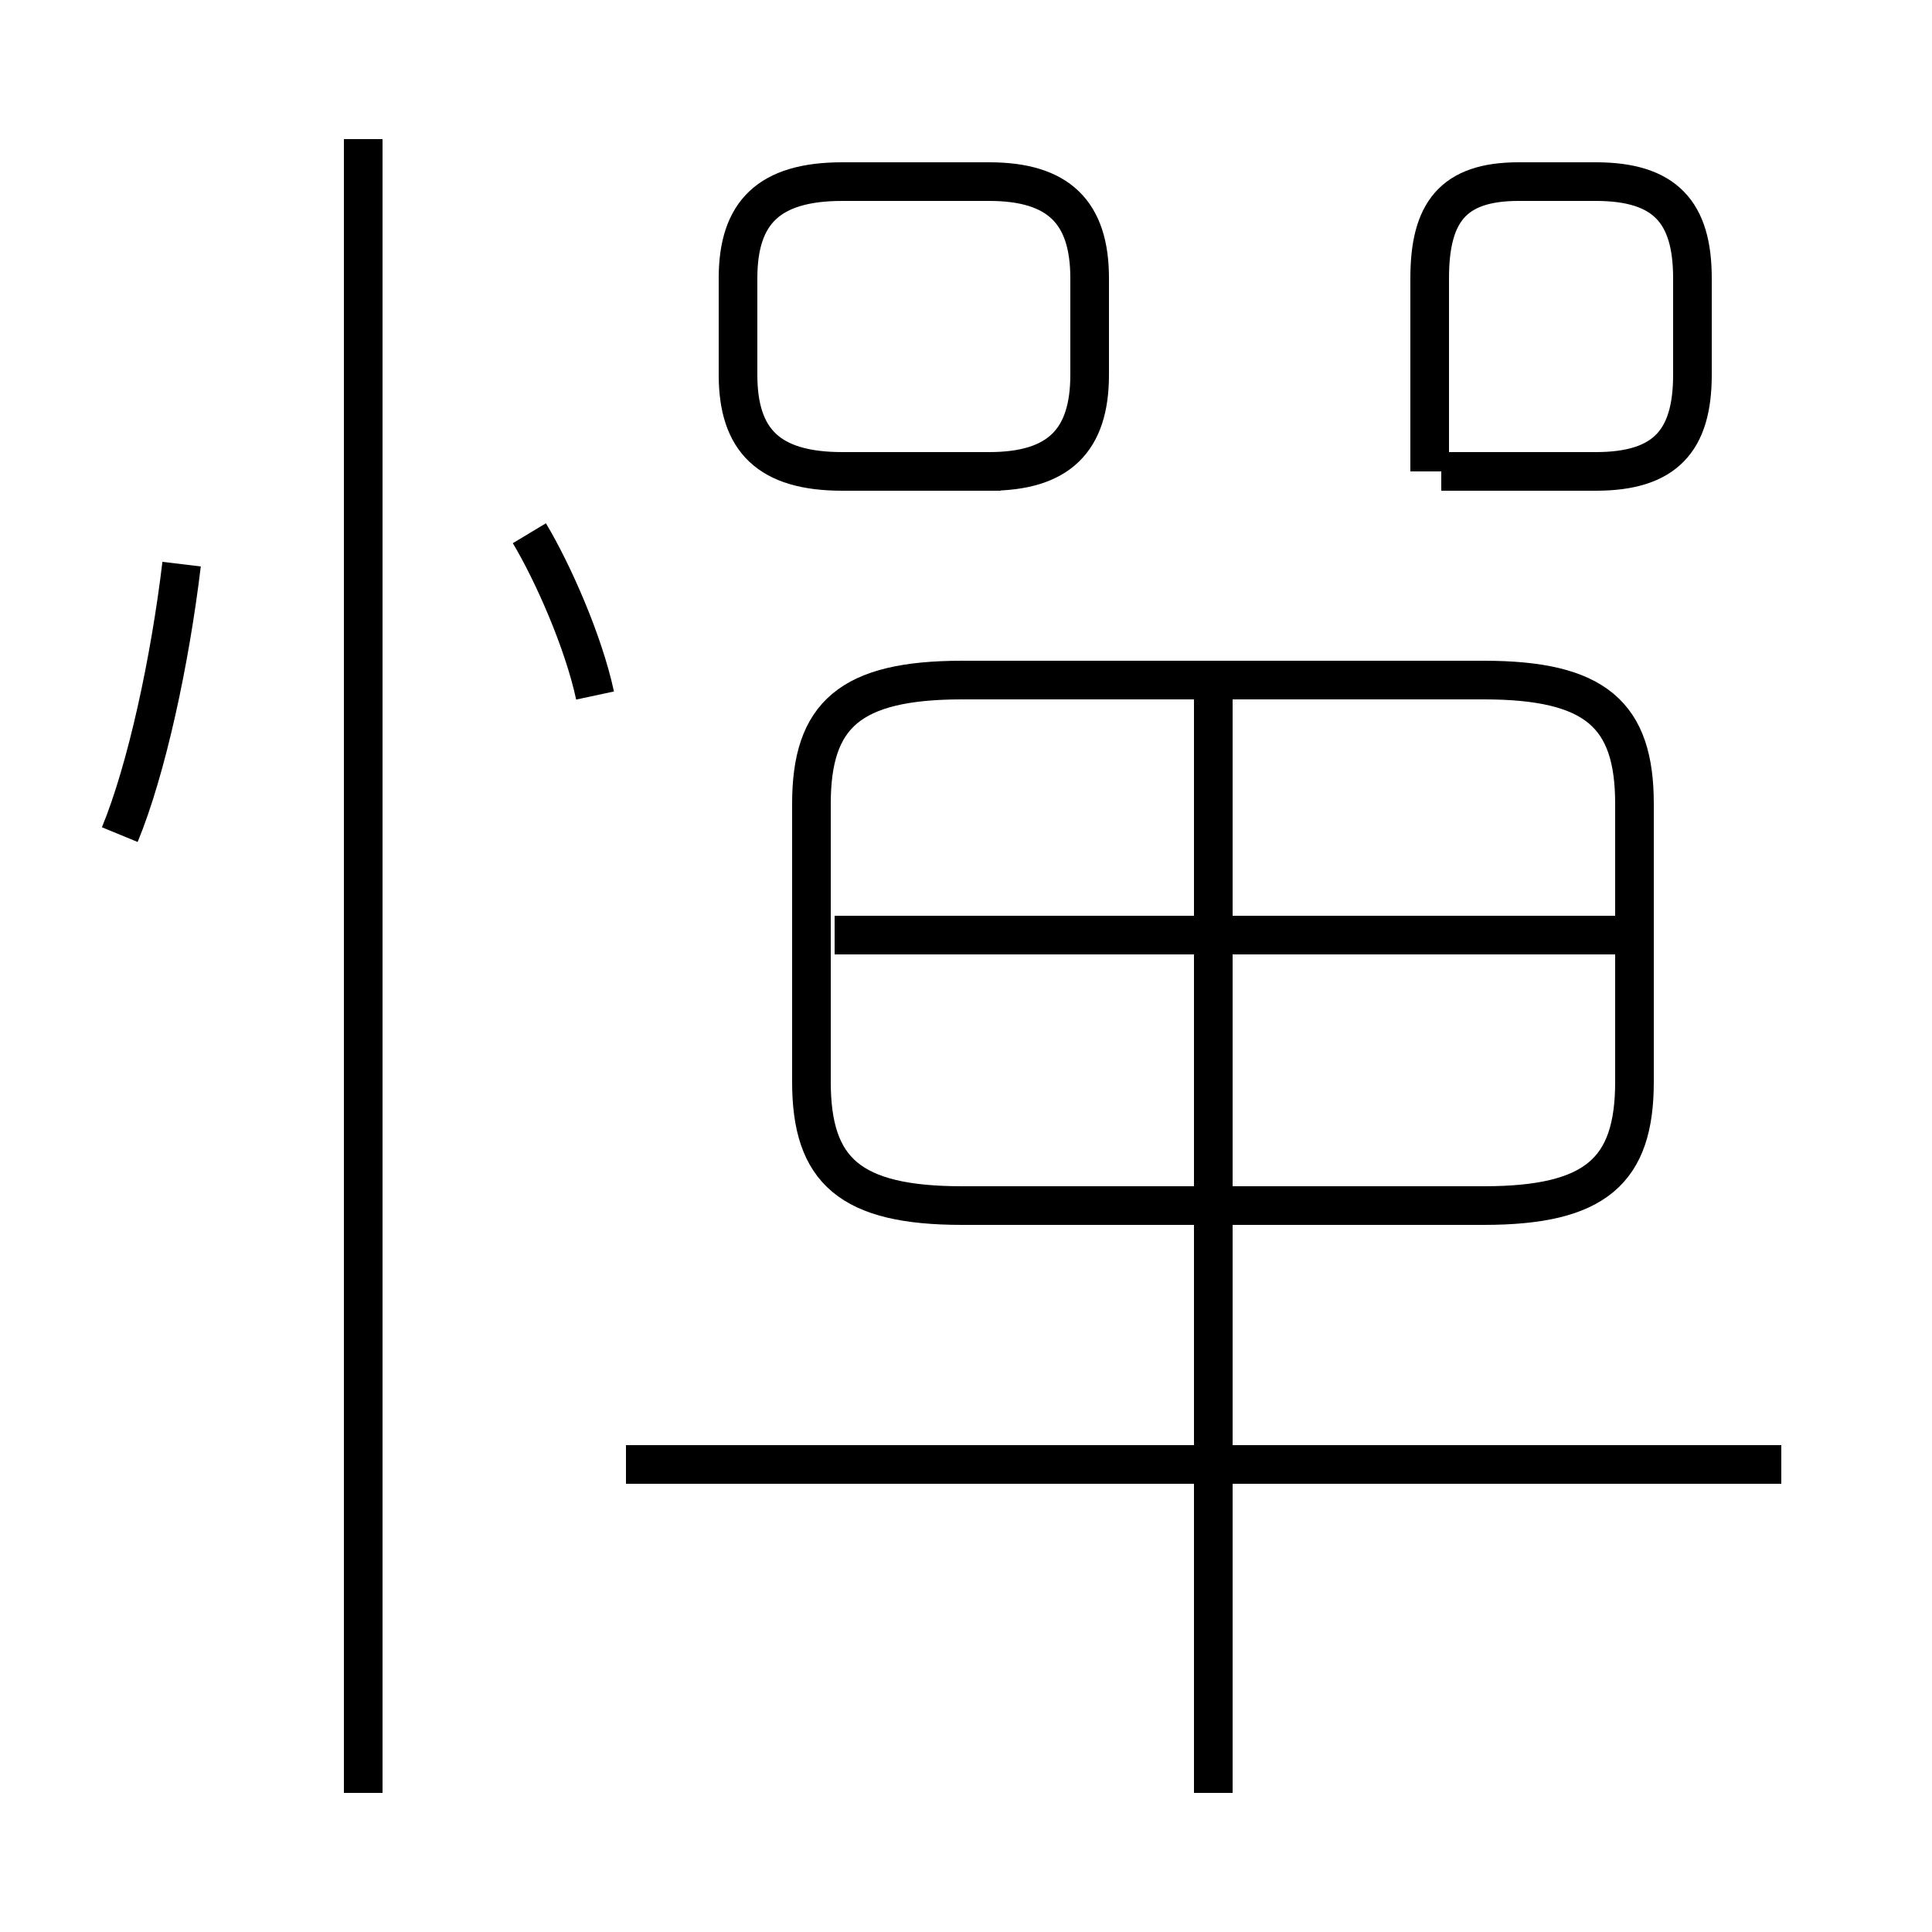 <?xml version='1.0' encoding='utf8'?>
<svg viewBox="0.0 -6.0 50.0 50.0" version="1.1" xmlns="http://www.w3.org/2000/svg">
<rect x="0.0" y="-6.0" width="50.0" height="50.0" fill="#808080" stroke="none"/>
<rect x="-1000" y="-1000" width="2000" height="2000" stroke="white" fill="white"/>
<g style="fill:white;stroke:#000000;  stroke-width:1">
<path d="M 24.9 -12.8 L 38.4 -12.8 C 41.3 -12.8 42.3 -13.7 42.3 -16.0 L 42.3 -23.2 C 42.3 -25.5 41.3 -26.4 38.4 -26.4 L 24.9 -26.4 C 22.0 -26.4 21.0 -25.5 21.0 -23.2 L 21.0 -16.0 C 21.0 -13.7 22.0 -12.8 24.9 -12.8 Z M 9.4 2.4 L 9.4 -40.4 M 3.1 -22.4 C 3.8 -24.1 4.4 -26.9 4.7 -29.4 M 46.1 -6.1 L 16.2 -6.1 M 31.4 2.4 L 31.4 -25.9 M 15.4 -26.0 C 15.1 -27.4 14.3 -29.2 13.7 -30.2 M 42.0 -19.8 L 21.6 -19.8 M 25.9 -31.8 L 21.8 -31.8 C 19.9 -31.8 19.1 -32.6 19.1 -34.3 L 19.1 -36.8 C 19.1 -38.5 19.9 -39.3 21.8 -39.3 L 25.6 -39.3 C 27.4 -39.3 28.2 -38.5 28.2 -36.8 L 28.2 -34.3 C 28.2 -32.6 27.4 -31.8 25.6 -31.8 Z M 37.0 -31.8 L 37.0 -36.8 C 37.0 -38.5 37.6 -39.3 39.3 -39.3 L 41.3 -39.3 C 43.1 -39.3 43.8 -38.5 43.8 -36.8 L 43.8 -34.3 C 43.8 -32.6 43.1 -31.8 41.3 -31.8 L 37.3 -31.8 M 9.4 -40.4 L 9.4 2.4" transform="translate(0.0 38.0)" />
</g>
</svg>